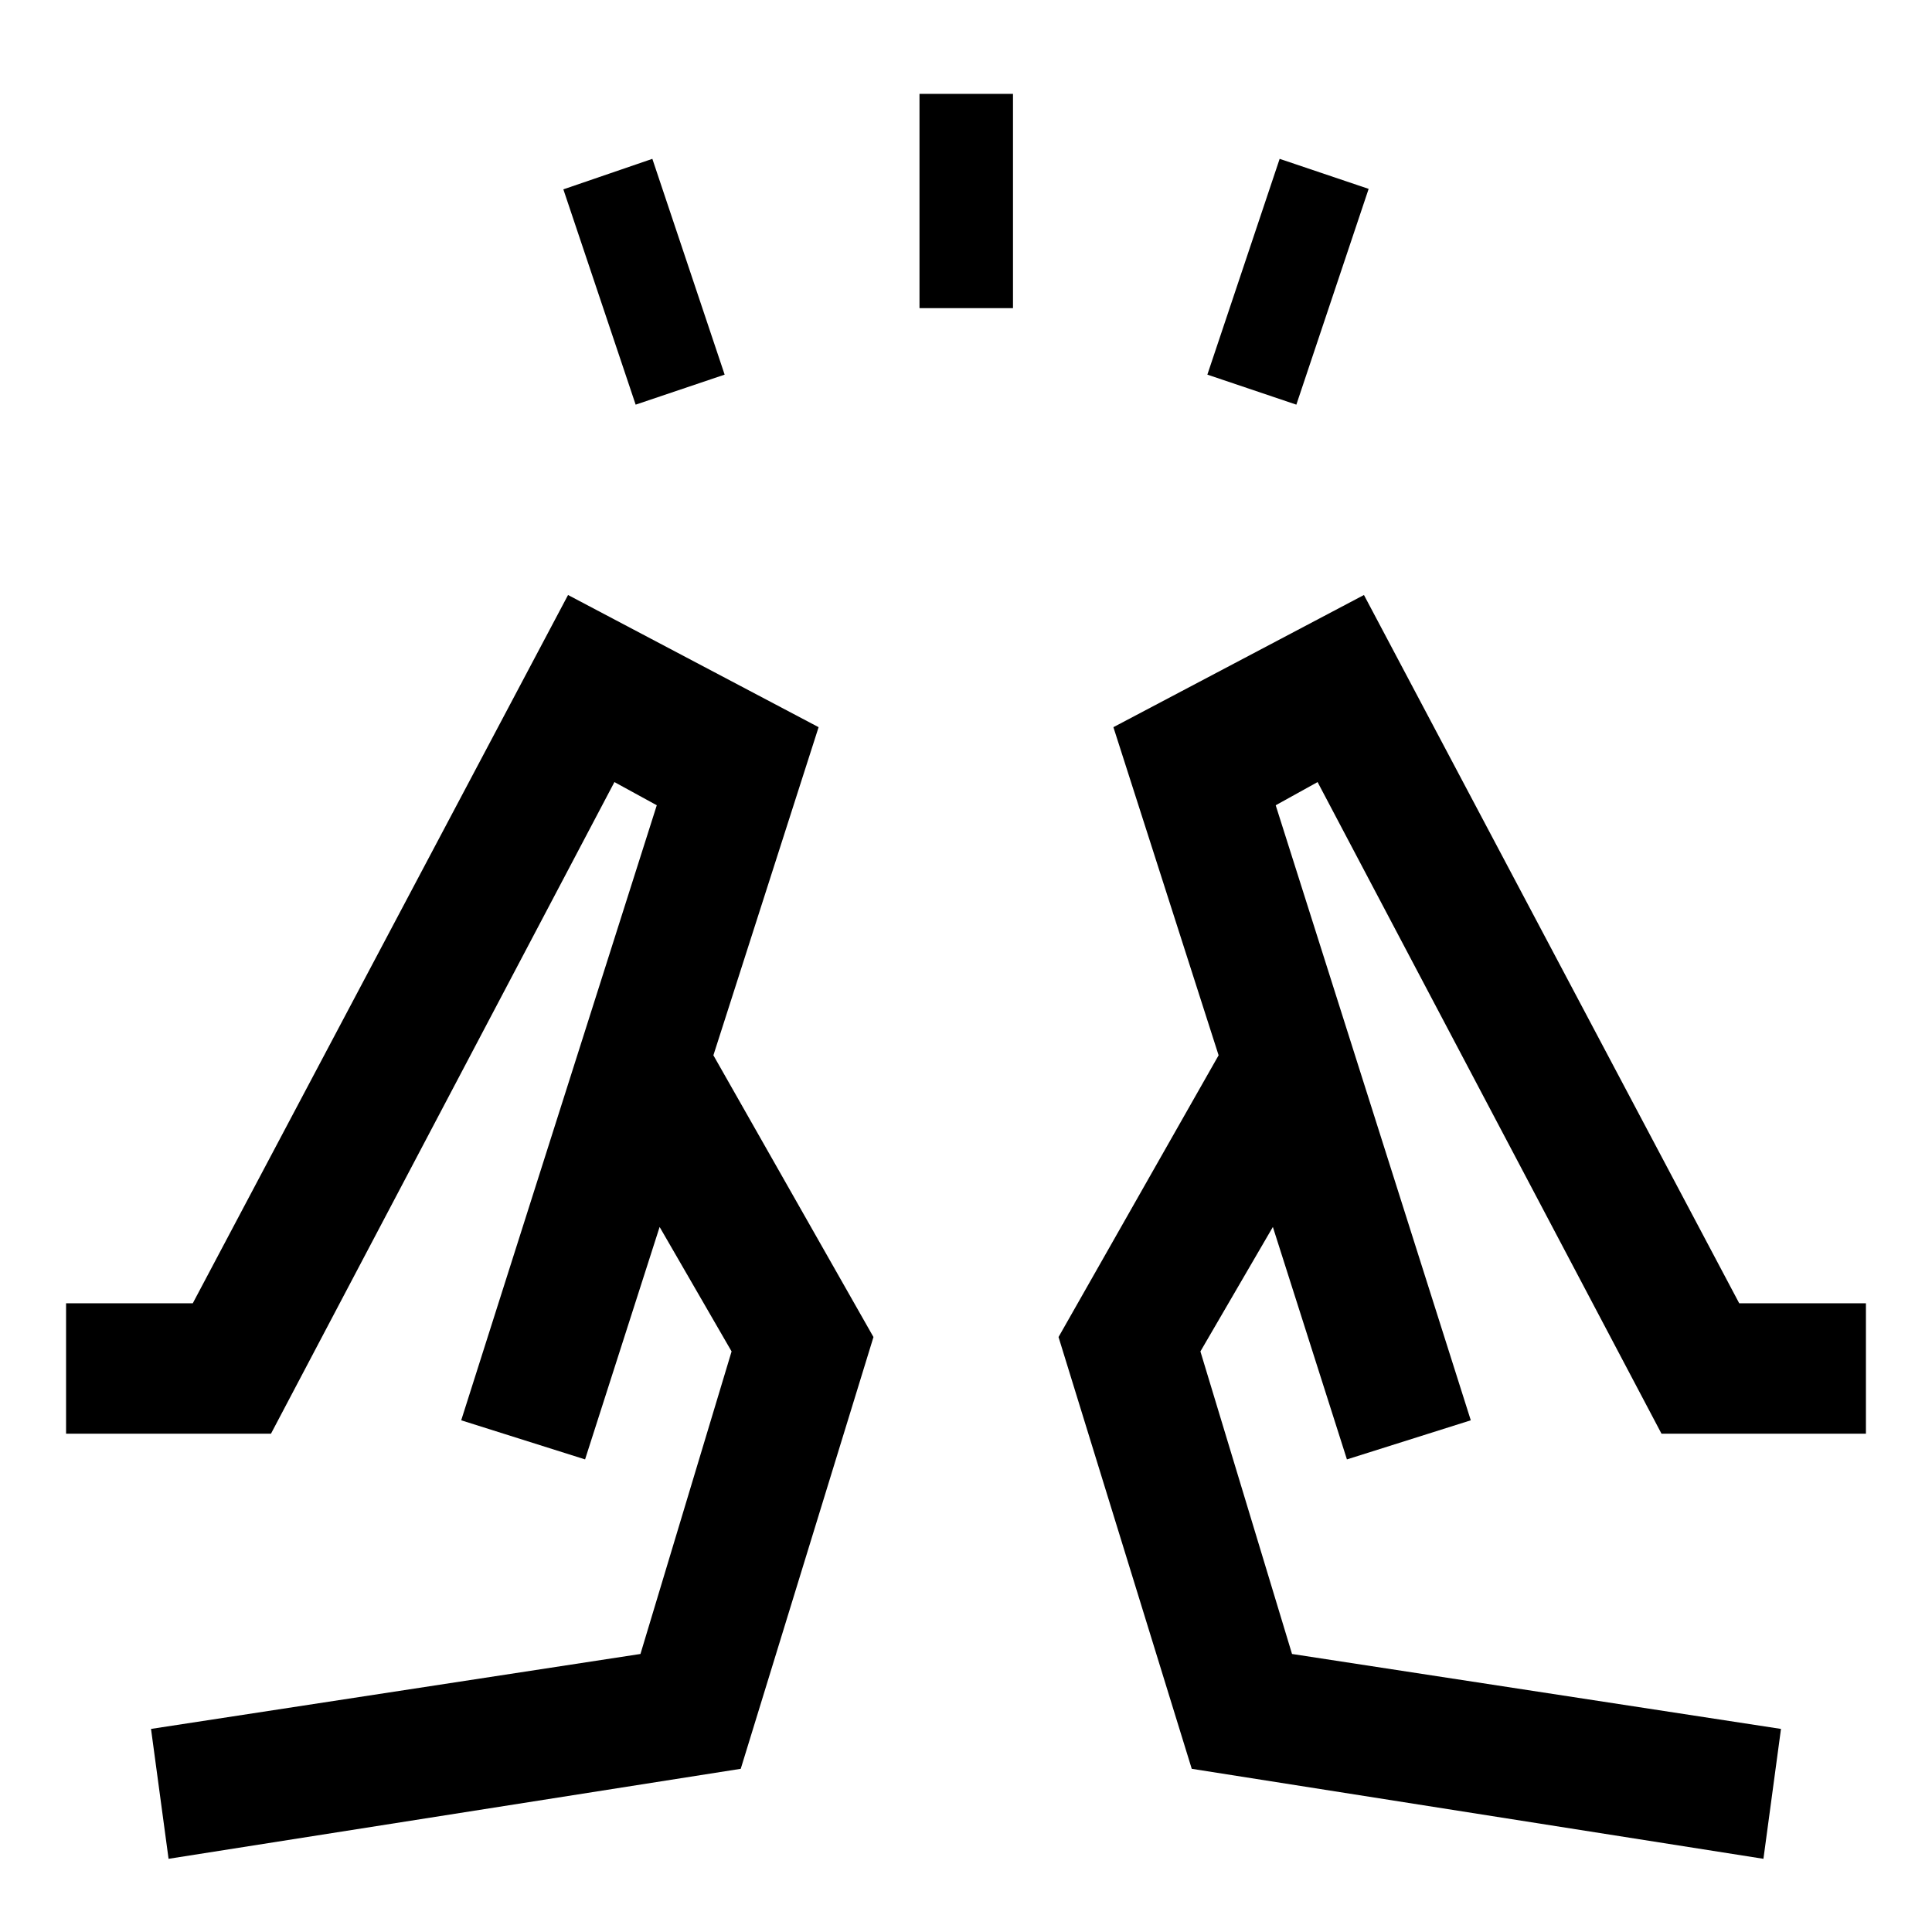 <svg xmlns="http://www.w3.org/2000/svg" width="48" height="48" viewBox="0 -960 960 960"><path d="m315.85-758.93-35.92-106.98 44.22-15.16 35.92 107.22-44.22 14.92Zm141.04-47.96v-106.46h46.46v106.46h-46.46Zm187.26 47.96-44.22-14.92 35.92-107.22 44.22 14.92-35.92 107.22ZM876.24-36.37l8.72-64.54L642-138.15l-45.52-150.33 36-61.85 36.8 115.5 61.55-19.43-96.94-305.61 20.81-11.52 170.89 323.78h101.58v-64.78h-62.95L677.74-664.35l-124.5 65.68 52.28 163.04-79.54 140 66.19 214.54 284.07 44.72ZM669.28-234.83l-63.76-200.8 63.76 200.8Zm61.55-19.43ZM83.76-36.37l-8.72-64.54 243.2-37.24 45.28-150.33-35.76-61.85-37.04 115.5-61.55-19.43 97.18-305.61-21.05-11.52-170.65 323.78H32.83v-64.78h62.95l186.48-351.96 124.5 65.68-52.28 163.04 79.54 140-65.95 214.54L83.76-36.37Zm206.96-198.46 63.76-200.8-63.76 200.8Zm-61.55-19.43Z"/></svg>